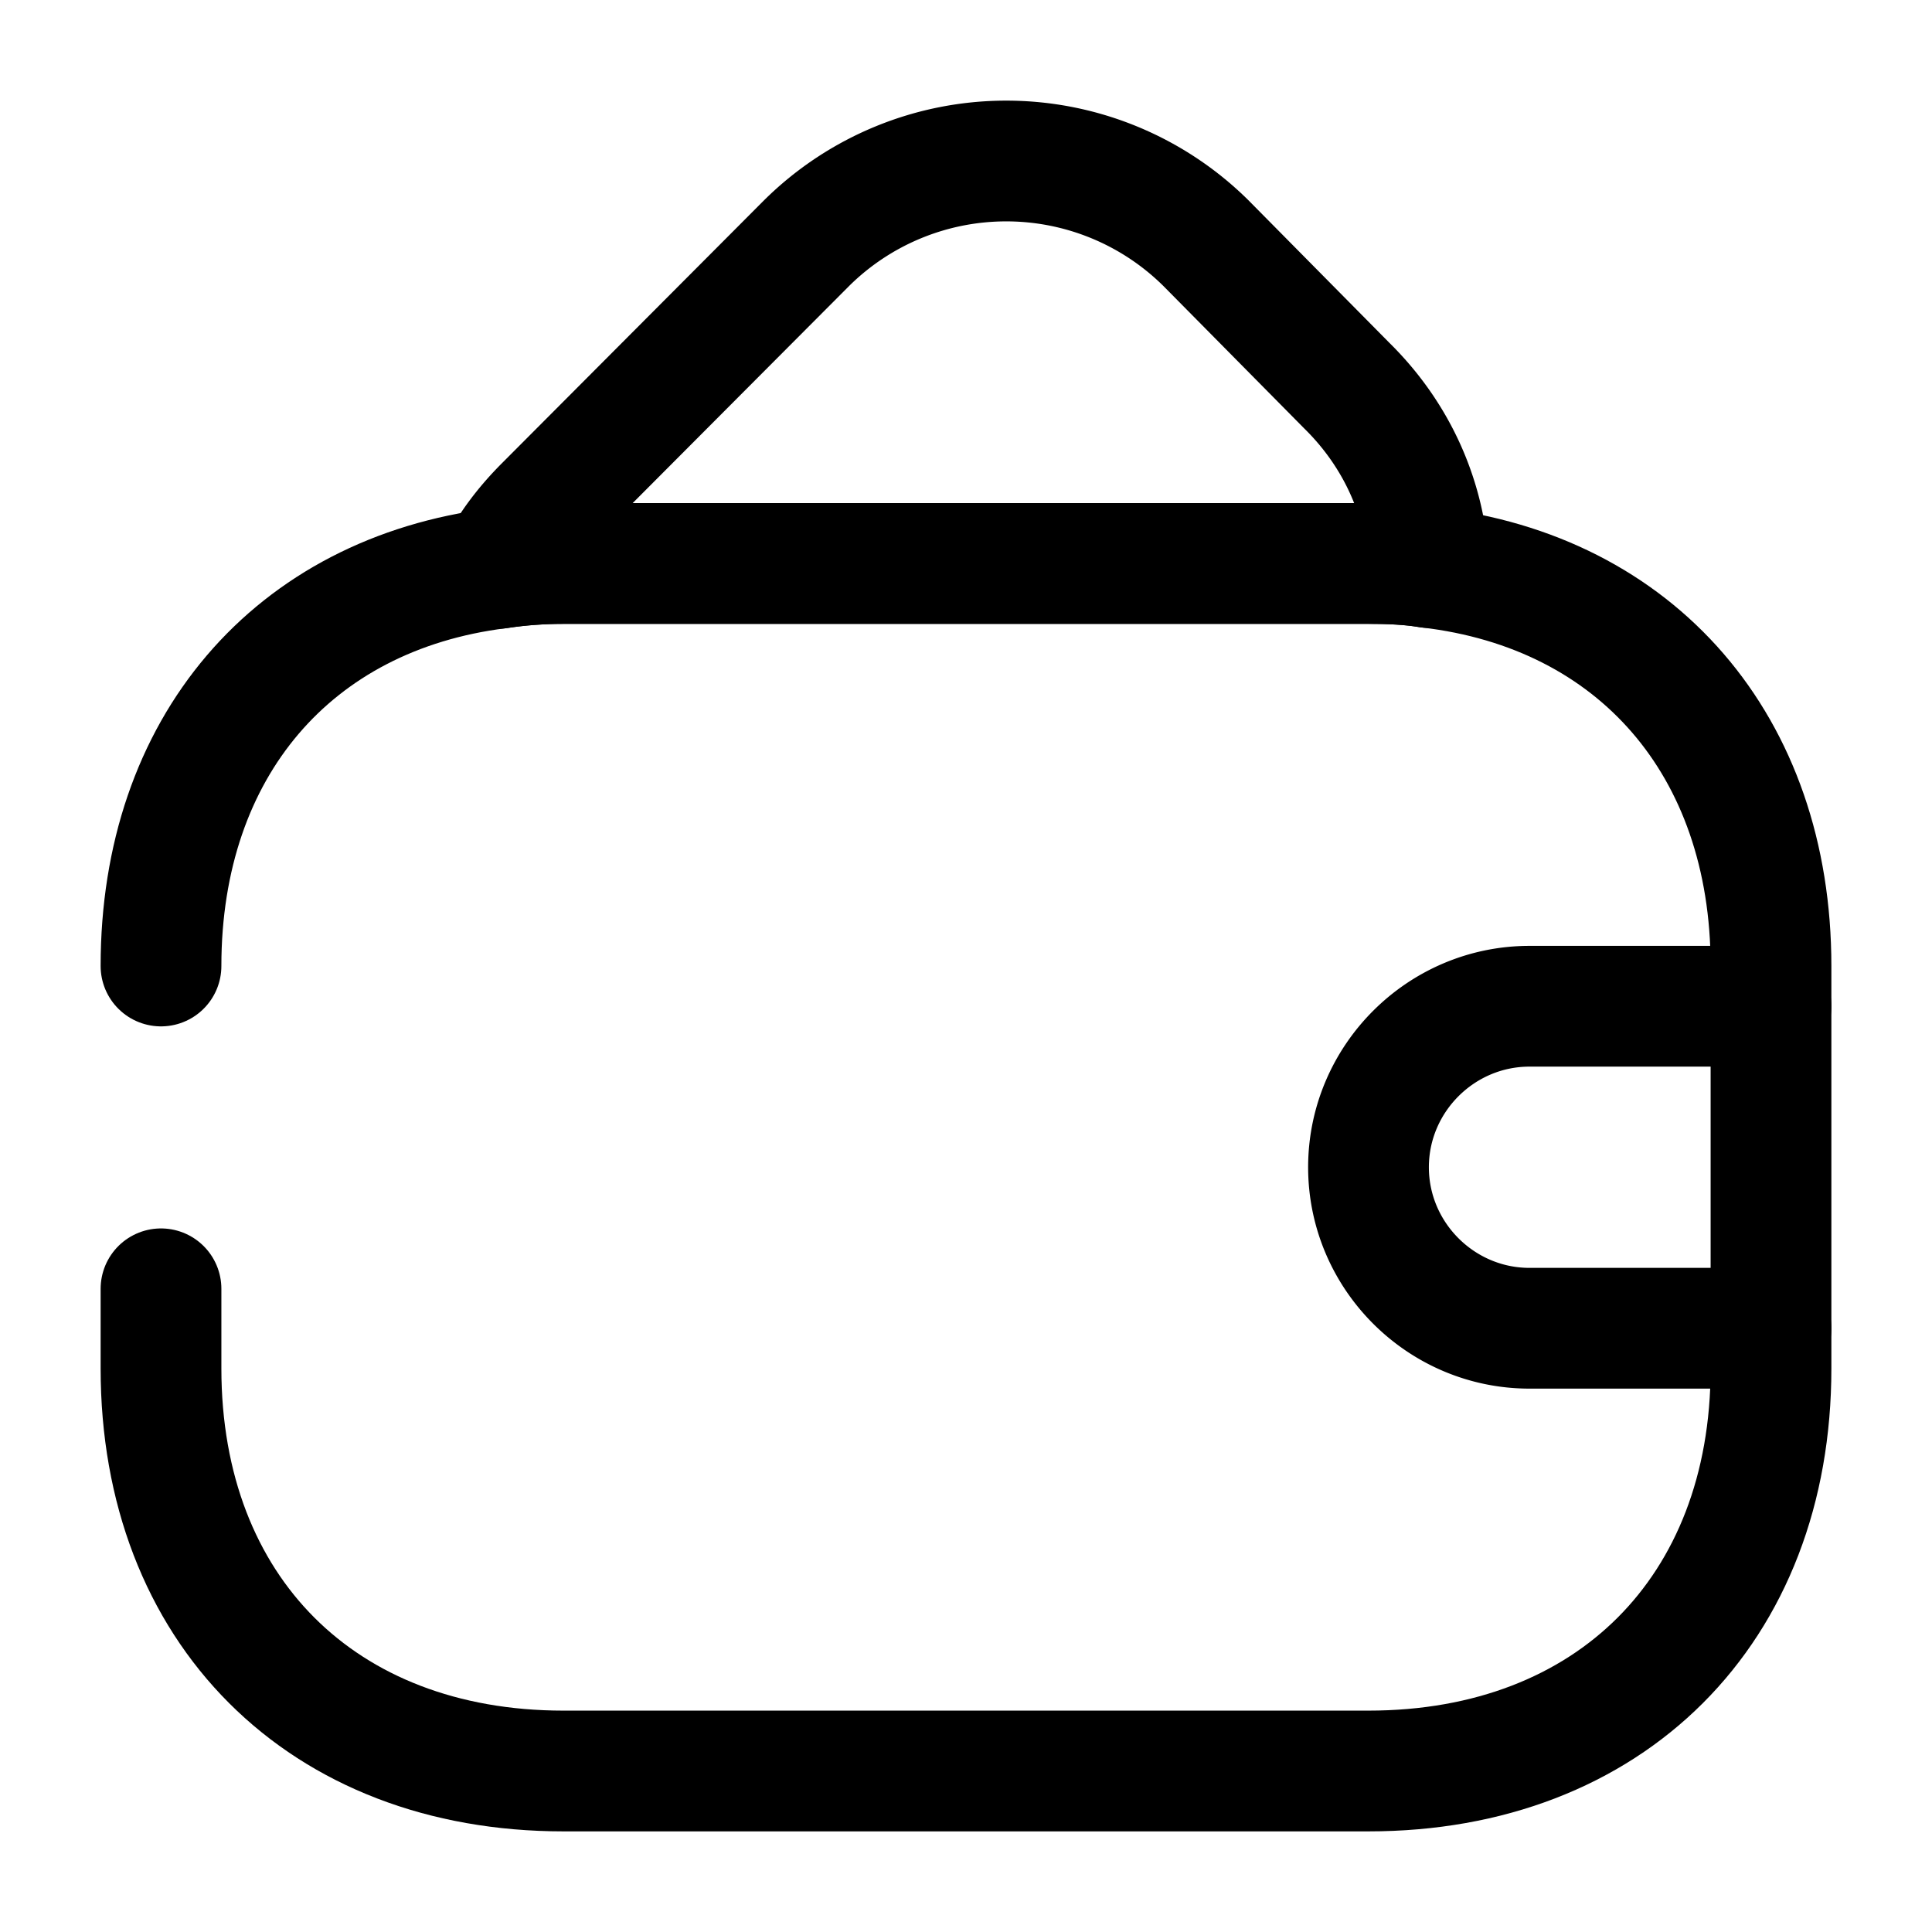<svg width="24" height="24" fill="none" xmlns="http://www.w3.org/2000/svg" viewBox="0 0 24 24"><path d="M2 12c0-2.72 1.64-4.62 4.19-4.94.26-.04.53-.06.81-.06h10c.26 0 .51.01.75.05C20.33 7.35 22 9.26 22 12v5c0 3-2 5-5 5H7c-3 0-5-2-5-5v-.99" stroke="currentColor" stroke-width="1.5" stroke-linecap="round" stroke-linejoin="round"/><path d="M17.75 7.05C17.51 7.01 17.26 7 17 7H7c-.28 0-.55.02-.81.06.14-.28.34-.54.58-.78l3.25-3.26a3.525 3.525 0 014.96 0l1.75 1.77c.64.63.98 1.43 1.02 2.26zM22 12.5h-3c-1.1 0-2 .9-2 2s.9 2 2 2h3" stroke="currentColor" stroke-width="1.5" stroke-linecap="round" stroke-linejoin="round"/></svg>